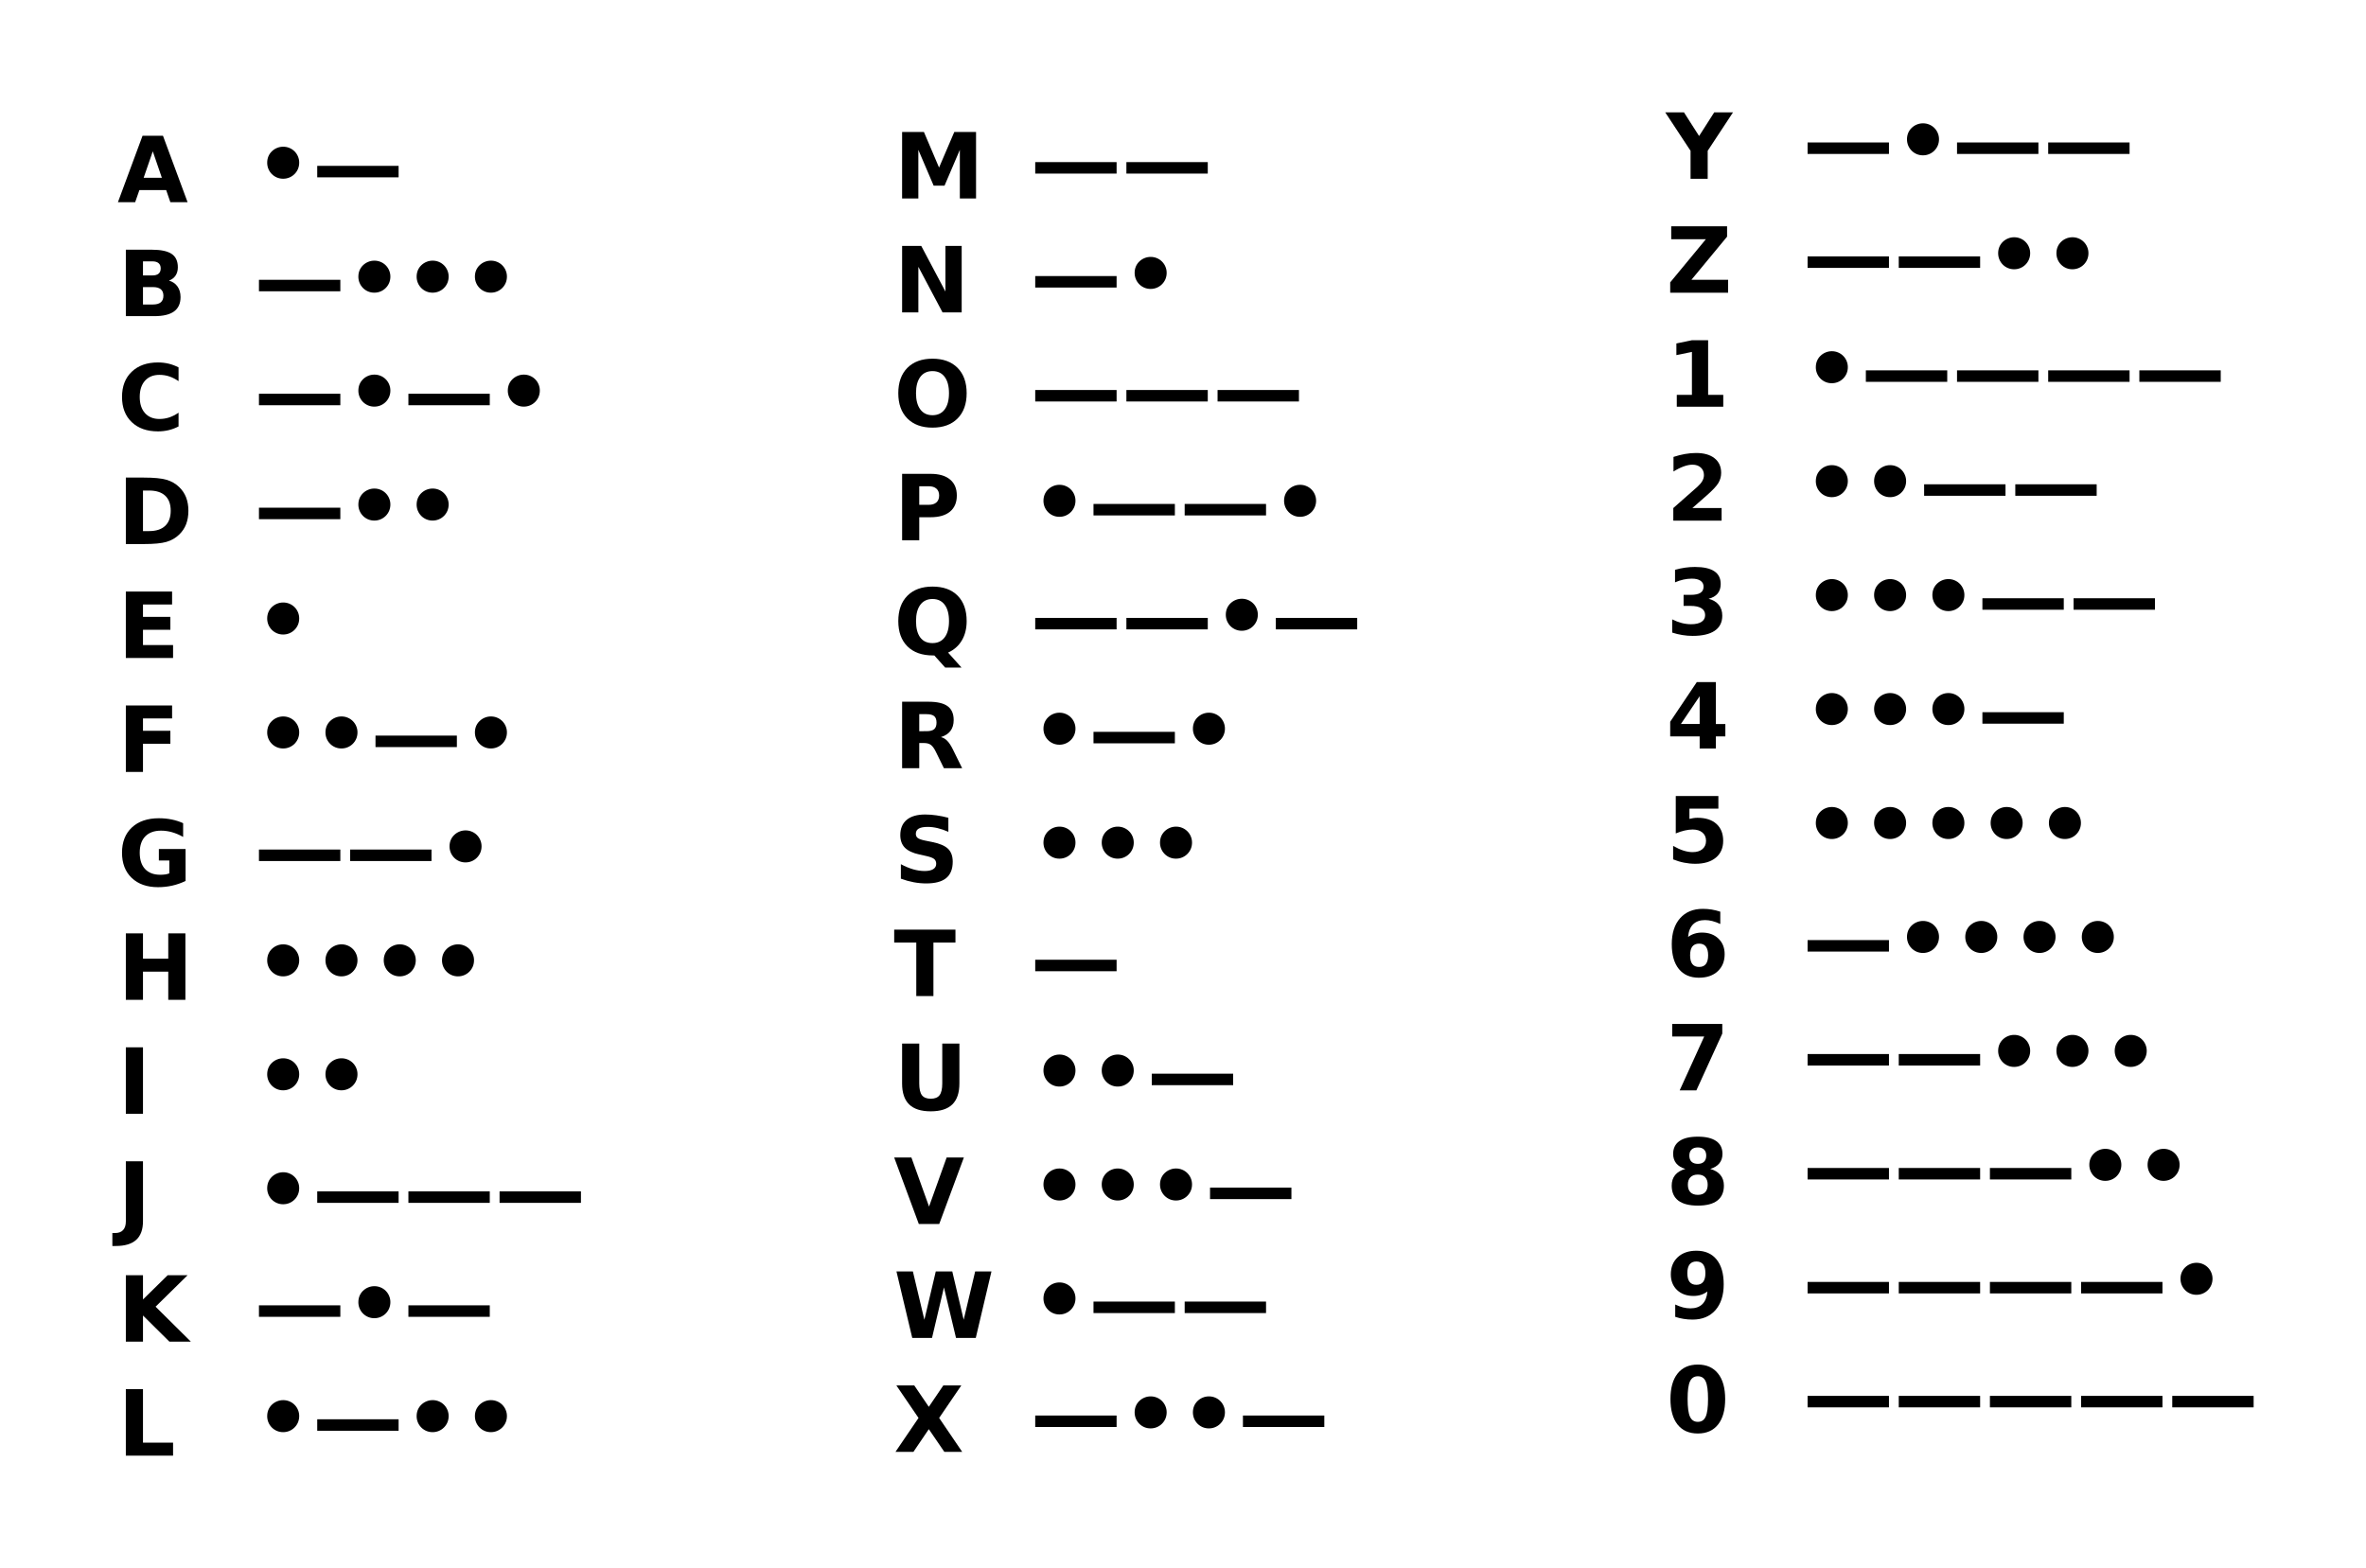 <?xml version="1.0" encoding="UTF-8" standalone="no"?>
<!-- Created with Inkscape (http://www.inkscape.org/) -->

<svg
   width="210.571mm"
   height="139.564mm"
   viewBox="0 0 210.571 139.564"
   version="1.1"
   id="svg1277"
   inkscape:version="1.1 (c68e22c387, 2021-05-23)"
   sodipodi:docname="morse.svg"
   xmlns:inkscape="http://www.inkscape.org/namespaces/inkscape"
   xmlns:sodipodi="http://sodipodi.sourceforge.net/DTD/sodipodi-0.dtd"
   xmlns="http://www.w3.org/2000/svg"
   xmlns:svg="http://www.w3.org/2000/svg">
  <sodipodi:namedview
     id="namedview1279"
     pagecolor="#505050"
     bordercolor="#eeeeee"
     borderopacity="1"
     inkscape:pageshadow="0"
     inkscape:pageopacity="0"
     inkscape:pagecheckerboard="0"
     inkscape:document-units="mm"
     showgrid="false"
     inkscape:zoom="2.2413861"
     inkscape:cx="164.4072"
     inkscape:cy="198.31479"
     inkscape:window-width="1600"
     inkscape:window-height="837"
     inkscape:window-x="-8"
     inkscape:window-y="-8"
     inkscape:window-maximized="1"
     inkscape:current-layer="layer2"
     fit-margin-top="10"
     fit-margin-left="10"
     fit-margin-right="10"
     fit-margin-bottom="10" />
  <defs
     id="defs1274">
    <pattern
       id="EMFhbasepattern"
       patternUnits="userSpaceOnUse"
       width="6"
       height="6"
       x="0"
       y="0" />
  </defs>
  <g
     inkscape:groupmode="layer"
     id="layer2"
     inkscape:label="Warstwa 2"
     transform="translate(0.776,-129.839)">
    <g
       aria-label="A
B
C
D
E
F
G
H
I
J
K
L"
       id="text2166"
       style="font-size:8.114px;line-height:1.25;stroke-width:0.265">
      <path
         d="m 14.014,146.759 h -2.385 l -0.376,1.078 H 9.719 l 2.191,-5.915 h 1.818 l 2.191,5.915 h -1.533 z m -2.005,-1.097 h 1.62 l -0.808,-2.353 z"
         style="font-weight:bold"
         id="path33759" />
      <path
         d="m 12.793,154.354 q 0.361,0 0.547,-0.158 0.186,-0.158 0.186,-0.468 0,-0.305 -0.186,-0.464 -0.186,-0.162 -0.547,-0.162 h -0.844 v 1.252 z m 0.051,2.587 q 0.46,0 0.689,-0.194 0.234,-0.194 0.234,-0.586 0,-0.384 -0.23,-0.574 -0.23,-0.194 -0.693,-0.194 h -0.895 v 1.549 z m 1.418,-2.128 q 0.491,0.143 0.761,0.527 0.269,0.384 0.269,0.943 0,0.856 -0.578,1.276 -0.578,0.42 -1.759,0.42 H 10.424 V 152.064 H 12.714 q 1.232,0 1.783,0.372 0.555,0.372 0.555,1.193 0,0.432 -0.202,0.737 -0.202,0.301 -0.586,0.448 z"
         style="font-weight:bold"
         id="path33761" />
      <path
         d="m 15.115,167.796 q -0.42,0.218 -0.876,0.329 -0.456,0.111 -0.951,0.111 -1.478,0 -2.341,-0.824 -0.864,-0.828 -0.864,-2.242 0,-1.418 0.864,-2.242 0.864,-0.828 2.341,-0.828 0.495,0 0.951,0.111 0.456,0.111 0.876,0.329 v 1.224 q -0.424,-0.289 -0.836,-0.424 -0.412,-0.135 -0.868,-0.135 -0.816,0 -1.284,0.523 -0.467,0.523 -0.467,1.442 0,0.915 0.467,1.438 0.468,0.523 1.284,0.523 0.456,0 0.868,-0.135 0.412,-0.135 0.836,-0.424 z"
         style="font-weight:bold"
         id="path33763" />
      <path
         d="m 11.949,173.502 v 3.609 h 0.547 q 0.935,0 1.426,-0.464 0.495,-0.464 0.495,-1.347 0,-0.88 -0.491,-1.339 -0.491,-0.46 -1.43,-0.46 z m -1.525,-1.153 h 1.609 q 1.347,0 2.005,0.194 0.662,0.19 1.133,0.65 0.416,0.4 0.618,0.923 0.202,0.523 0.202,1.185 0,0.67 -0.202,1.196 -0.202,0.523 -0.618,0.923 -0.475,0.46 -1.141,0.654 -0.666,0.19 -1.997,0.19 h -1.609 z"
         style="font-weight:bold"
         id="path33765" />
      <path
         d="m 10.424,182.491 h 4.116 v 1.153 h -2.591 v 1.101 h 2.437 v 1.153 h -2.437 v 1.355 h 2.678 v 1.153 h -4.204 z"
         style="font-weight:bold"
         id="path33767" />
      <path
         d="m 10.424,192.633 h 4.116 v 1.153 h -2.591 v 1.101 h 2.437 v 1.153 h -2.437 v 2.508 h -1.525 z"
         style="font-weight:bold"
         id="path33769" />
      <path
         d="m 15.741,208.251 q -0.571,0.277 -1.185,0.416 -0.614,0.139 -1.268,0.139 -1.478,0 -2.341,-0.824 -0.864,-0.828 -0.864,-2.242 0,-1.43 0.88,-2.25 0.88,-0.82 2.409,-0.82 0.59,0 1.129,0.111 0.543,0.111 1.022,0.329 v 1.224 q -0.495,-0.281 -0.987,-0.42 -0.487,-0.139 -0.979,-0.139 -0.911,0 -1.406,0.511 -0.491,0.507 -0.491,1.454 0,0.939 0.475,1.45 0.475,0.511 1.351,0.511 0.238,0 0.44,-0.028 0.206,-0.032 0.368,-0.095 v -1.149 h -0.931 v -1.022 h 2.377 z"
         style="font-weight:bold"
         id="path33771" />
      <path
         d="m 10.424,212.918 h 1.525 v 2.254 h 2.25 v -2.254 h 1.525 v 5.915 h -1.525 v -2.508 h -2.25 v 2.508 h -1.525 z"
         style="font-weight:bold"
         id="path33773" />
      <path
         d="m 10.424,223.06 h 1.525 v 5.915 h -1.525 z"
         style="font-weight:bold"
         id="path33775" />
      <path
         d="m 10.424,233.203 h 1.525 v 5.341 q 0,1.105 -0.602,1.652 -0.598,0.547 -1.815,0.547 H 9.224 v -1.153 h 0.238 q 0.475,0 0.717,-0.265 0.246,-0.265 0.246,-0.78 z"
         style="font-weight:bold"
         id="path33777" />
      <path
         d="m 10.424,243.345 h 1.525 v 2.159 l 2.199,-2.159 h 1.771 l -2.849,2.801 3.142,3.114 h -1.91 l -2.353,-2.33 v 2.33 h -1.525 z"
         style="font-weight:bold"
         id="path33779" />
      <path
         d="m 10.424,253.488 h 1.525 v 4.762 h 2.678 v 1.153 h -4.204 z"
         style="font-weight:bold"
         id="path33781" />
    </g>
    <g
       aria-label="•—
—•••
—•—•
—••
•
••—•
——•
••••
••
•———
—•—
•—••"
       id="text2166-3"
       style="font-size:8.114px;line-height:1.25;stroke-width:0.265">
      <path
         d="m 23.004,144.317 q 0,-0.293 0.103,-0.551 0.107,-0.258 0.309,-0.456 0.21,-0.202 0.467,-0.305 0.258,-0.107 0.547,-0.107 0.289,0 0.547,0.107 0.261,0.107 0.46,0.305 0.206,0.206 0.309,0.464 0.107,0.254 0.107,0.543 0,0.293 -0.107,0.555 -0.107,0.258 -0.309,0.46 -0.202,0.202 -0.464,0.309 -0.258,0.107 -0.551,0.107 -0.289,0 -0.547,-0.107 -0.258,-0.107 -0.46,-0.309 -0.198,-0.202 -0.305,-0.46 -0.107,-0.261 -0.107,-0.555 z"
         style="font-weight:bold"
         id="path33784" />
      <path
         d="m 27.457,144.602 h 7.242 v 1.022 h -7.242 z"
         style="font-weight:bold"
         id="path33786" />
      <path
         d="m 22.271,154.744 h 7.242 v 1.022 h -7.242 z"
         style="font-weight:bold"
         id="path33788" />
      <path
         d="m 31.118,154.459 q 0,-0.293 0.103,-0.551 0.107,-0.258 0.309,-0.456 0.21,-0.202 0.467,-0.305 0.258,-0.107 0.547,-0.107 0.289,0 0.547,0.107 0.261,0.107 0.46,0.305 0.206,0.206 0.309,0.464 0.107,0.254 0.107,0.543 0,0.293 -0.107,0.555 -0.107,0.258 -0.309,0.46 -0.202,0.202 -0.464,0.309 -0.258,0.107 -0.551,0.107 -0.289,0 -0.547,-0.107 -0.258,-0.107 -0.46,-0.309 -0.198,-0.202 -0.305,-0.46 -0.107,-0.261 -0.107,-0.555 z"
         style="font-weight:bold"
         id="path33790" />
      <path
         d="m 36.304,154.459 q 0,-0.293 0.103,-0.551 0.107,-0.258 0.309,-0.456 0.21,-0.202 0.467,-0.305 0.258,-0.107 0.547,-0.107 0.289,0 0.547,0.107 0.261,0.107 0.46,0.305 0.206,0.206 0.309,0.464 0.107,0.254 0.107,0.543 0,0.293 -0.107,0.555 -0.107,0.258 -0.309,0.46 -0.202,0.202 -0.464,0.309 -0.258,0.107 -0.551,0.107 -0.289,0 -0.547,-0.107 -0.258,-0.107 -0.46,-0.309 -0.198,-0.202 -0.305,-0.46 -0.107,-0.261 -0.107,-0.555 z"
         style="font-weight:bold"
         id="path33792" />
      <path
         d="m 41.49,154.459 q 0,-0.293 0.103,-0.551 0.107,-0.258 0.309,-0.456 0.21,-0.202 0.468,-0.305 0.258,-0.107 0.547,-0.107 0.289,0 0.547,0.107 0.261,0.107 0.46,0.305 0.206,0.206 0.309,0.464 0.107,0.254 0.107,0.543 0,0.293 -0.107,0.555 -0.107,0.258 -0.309,0.46 -0.202,0.202 -0.464,0.309 -0.258,0.107 -0.551,0.107 -0.289,0 -0.547,-0.107 -0.258,-0.107 -0.46,-0.309 -0.198,-0.202 -0.305,-0.46 -0.107,-0.261 -0.107,-0.555 z"
         style="font-weight:bold"
         id="path33794" />
      <path
         d="m 22.271,164.887 h 7.242 v 1.022 h -7.242 z"
         style="font-weight:bold"
         id="path33796" />
      <path
         d="m 31.118,164.602 q 0,-0.293 0.103,-0.551 0.107,-0.258 0.309,-0.456 0.21,-0.202 0.467,-0.305 0.258,-0.107 0.547,-0.107 0.289,0 0.547,0.107 0.261,0.107 0.46,0.305 0.206,0.206 0.309,0.464 0.107,0.254 0.107,0.543 0,0.293 -0.107,0.555 -0.107,0.258 -0.309,0.46 -0.202,0.202 -0.464,0.309 -0.258,0.107 -0.551,0.107 -0.289,0 -0.547,-0.107 -0.258,-0.107 -0.46,-0.309 -0.198,-0.202 -0.305,-0.46 -0.107,-0.261 -0.107,-0.555 z"
         style="font-weight:bold"
         id="path33798" />
      <path
         d="m 35.571,164.887 h 7.242 v 1.022 h -7.242 z"
         style="font-weight:bold"
         id="path33800" />
      <path
         d="m 44.418,164.602 q 0,-0.293 0.103,-0.551 0.107,-0.258 0.309,-0.456 0.21,-0.202 0.467,-0.305 0.258,-0.107 0.547,-0.107 0.289,0 0.547,0.107 0.261,0.107 0.46,0.305 0.206,0.206 0.309,0.464 0.107,0.254 0.107,0.543 0,0.293 -0.107,0.555 -0.107,0.258 -0.309,0.46 -0.202,0.202 -0.464,0.309 -0.258,0.107 -0.551,0.107 -0.289,0 -0.547,-0.107 -0.258,-0.107 -0.46,-0.309 -0.198,-0.202 -0.305,-0.46 -0.107,-0.261 -0.107,-0.555 z"
         style="font-weight:bold"
         id="path33802" />
      <path
         d="m 22.271,175.029 h 7.242 v 1.022 h -7.242 z"
         style="font-weight:bold"
         id="path33804" />
      <path
         d="m 31.118,174.744 q 0,-0.293 0.103,-0.551 0.107,-0.258 0.309,-0.456 0.21,-0.202 0.467,-0.305 0.258,-0.107 0.547,-0.107 0.289,0 0.547,0.107 0.261,0.107 0.46,0.305 0.206,0.206 0.309,0.464 0.107,0.254 0.107,0.543 0,0.293 -0.107,0.555 -0.107,0.258 -0.309,0.46 -0.202,0.202 -0.464,0.309 -0.258,0.107 -0.551,0.107 -0.289,0 -0.547,-0.107 -0.258,-0.107 -0.46,-0.309 -0.198,-0.202 -0.305,-0.46 -0.107,-0.261 -0.107,-0.555 z"
         style="font-weight:bold"
         id="path33806" />
      <path
         d="m 36.304,174.744 q 0,-0.293 0.103,-0.551 0.107,-0.258 0.309,-0.456 0.21,-0.202 0.467,-0.305 0.258,-0.107 0.547,-0.107 0.289,0 0.547,0.107 0.261,0.107 0.46,0.305 0.206,0.206 0.309,0.464 0.107,0.254 0.107,0.543 0,0.293 -0.107,0.555 -0.107,0.258 -0.309,0.46 -0.202,0.202 -0.464,0.309 -0.258,0.107 -0.551,0.107 -0.289,0 -0.547,-0.107 -0.258,-0.107 -0.46,-0.309 -0.198,-0.202 -0.305,-0.46 -0.107,-0.261 -0.107,-0.555 z"
         style="font-weight:bold"
         id="path33808" />
      <path
         d="m 23.004,184.886 q 0,-0.293 0.103,-0.551 0.107,-0.258 0.309,-0.456 0.21,-0.202 0.467,-0.305 0.258,-0.107 0.547,-0.107 0.289,0 0.547,0.107 0.261,0.107 0.46,0.305 0.206,0.206 0.309,0.464 0.107,0.254 0.107,0.543 0,0.293 -0.107,0.555 -0.107,0.258 -0.309,0.46 -0.202,0.202 -0.464,0.309 -0.258,0.107 -0.551,0.107 -0.289,0 -0.547,-0.107 -0.258,-0.107 -0.46,-0.309 -0.198,-0.202 -0.305,-0.46 -0.107,-0.261 -0.107,-0.555 z"
         style="font-weight:bold"
         id="path33810" />
      <path
         d="m 23.004,195.029 q 0,-0.293 0.103,-0.551 0.107,-0.258 0.309,-0.456 0.21,-0.202 0.467,-0.305 0.258,-0.107 0.547,-0.107 0.289,0 0.547,0.107 0.261,0.107 0.46,0.305 0.206,0.206 0.309,0.464 0.107,0.254 0.107,0.543 0,0.293 -0.107,0.555 -0.107,0.258 -0.309,0.46 -0.202,0.202 -0.464,0.309 -0.258,0.107 -0.551,0.107 -0.289,0 -0.547,-0.107 -0.258,-0.107 -0.46,-0.309 -0.198,-0.202 -0.305,-0.46 -0.107,-0.261 -0.107,-0.555 z"
         style="font-weight:bold"
         id="path33812" />
      <path
         d="m 28.19,195.029 q 0,-0.293 0.103,-0.551 0.107,-0.258 0.309,-0.456 0.21,-0.202 0.468,-0.305 0.258,-0.107 0.547,-0.107 0.289,0 0.547,0.107 0.261,0.107 0.46,0.305 0.206,0.206 0.309,0.464 0.107,0.254 0.107,0.543 0,0.293 -0.107,0.555 -0.107,0.258 -0.309,0.46 -0.202,0.202 -0.464,0.309 -0.258,0.107 -0.551,0.107 -0.289,0 -0.547,-0.107 -0.258,-0.107 -0.46,-0.309 -0.198,-0.202 -0.305,-0.46 -0.107,-0.261 -0.107,-0.555 z"
         style="font-weight:bold"
         id="path33814" />
      <path
         d="m 32.643,195.314 h 7.242 v 1.022 h -7.242 z"
         style="font-weight:bold"
         id="path33816" />
      <path
         d="m 41.49,195.029 q 0,-0.293 0.103,-0.551 0.107,-0.258 0.309,-0.456 0.21,-0.202 0.468,-0.305 0.258,-0.107 0.547,-0.107 0.289,0 0.547,0.107 0.261,0.107 0.46,0.305 0.206,0.206 0.309,0.464 0.107,0.254 0.107,0.543 0,0.293 -0.107,0.555 -0.107,0.258 -0.309,0.46 -0.202,0.202 -0.464,0.309 -0.258,0.107 -0.551,0.107 -0.289,0 -0.547,-0.107 -0.258,-0.107 -0.46,-0.309 -0.198,-0.202 -0.305,-0.46 -0.107,-0.261 -0.107,-0.555 z"
         style="font-weight:bold"
         id="path33818" />
      <path
         d="m 22.271,205.456 h 7.242 v 1.022 h -7.242 z"
         style="font-weight:bold"
         id="path33820" />
      <path
         d="m 30.385,205.456 h 7.242 v 1.022 h -7.242 z"
         style="font-weight:bold"
         id="path33822" />
      <path
         d="m 39.232,205.171 q 0,-0.293 0.103,-0.551 0.107,-0.258 0.309,-0.456 0.21,-0.202 0.468,-0.305 0.258,-0.107 0.547,-0.107 0.289,0 0.547,0.107 0.261,0.107 0.46,0.305 0.206,0.206 0.309,0.464 0.107,0.254 0.107,0.543 0,0.293 -0.107,0.555 -0.107,0.258 -0.309,0.46 -0.202,0.202 -0.464,0.309 -0.258,0.107 -0.551,0.107 -0.289,0 -0.547,-0.107 -0.258,-0.107 -0.46,-0.309 -0.198,-0.202 -0.305,-0.46 -0.107,-0.261 -0.107,-0.555 z"
         style="font-weight:bold"
         id="path33824" />
      <path
         d="m 23.004,215.313 q 0,-0.293 0.103,-0.551 0.107,-0.258 0.309,-0.456 0.21,-0.202 0.467,-0.305 0.258,-0.107 0.547,-0.107 0.289,0 0.547,0.107 0.261,0.107 0.46,0.305 0.206,0.206 0.309,0.464 0.107,0.254 0.107,0.543 0,0.293 -0.107,0.555 -0.107,0.258 -0.309,0.46 -0.202,0.202 -0.464,0.309 -0.258,0.107 -0.551,0.107 -0.289,0 -0.547,-0.107 -0.258,-0.107 -0.46,-0.309 -0.198,-0.202 -0.305,-0.46 -0.107,-0.261 -0.107,-0.555 z"
         style="font-weight:bold"
         id="path33826" />
      <path
         d="m 28.19,215.313 q 0,-0.293 0.103,-0.551 0.107,-0.258 0.309,-0.456 0.21,-0.202 0.468,-0.305 0.258,-0.107 0.547,-0.107 0.289,0 0.547,0.107 0.261,0.107 0.46,0.305 0.206,0.206 0.309,0.464 0.107,0.254 0.107,0.543 0,0.293 -0.107,0.555 -0.107,0.258 -0.309,0.46 -0.202,0.202 -0.464,0.309 -0.258,0.107 -0.551,0.107 -0.289,0 -0.547,-0.107 -0.258,-0.107 -0.46,-0.309 -0.198,-0.202 -0.305,-0.46 -0.107,-0.261 -0.107,-0.555 z"
         style="font-weight:bold"
         id="path33828" />
      <path
         d="m 33.376,215.313 q 0,-0.293 0.103,-0.551 0.107,-0.258 0.309,-0.456 0.21,-0.202 0.468,-0.305 0.258,-0.107 0.547,-0.107 0.289,0 0.547,0.107 0.261,0.107 0.46,0.305 0.206,0.206 0.309,0.464 0.107,0.254 0.107,0.543 0,0.293 -0.107,0.555 -0.107,0.258 -0.309,0.46 -0.202,0.202 -0.464,0.309 -0.258,0.107 -0.551,0.107 -0.289,0 -0.547,-0.107 -0.258,-0.107 -0.46,-0.309 -0.198,-0.202 -0.305,-0.46 -0.107,-0.261 -0.107,-0.555 z"
         style="font-weight:bold"
         id="path33830" />
      <path
         d="m 38.562,215.313 q 0,-0.293 0.103,-0.551 0.107,-0.258 0.309,-0.456 0.21,-0.202 0.467,-0.305 0.258,-0.107 0.547,-0.107 0.289,0 0.547,0.107 0.261,0.107 0.46,0.305 0.206,0.206 0.309,0.464 0.107,0.254 0.107,0.543 0,0.293 -0.107,0.555 -0.107,0.258 -0.309,0.46 -0.202,0.202 -0.464,0.309 -0.258,0.107 -0.551,0.107 -0.289,0 -0.547,-0.107 -0.258,-0.107 -0.46,-0.309 -0.198,-0.202 -0.305,-0.46 -0.107,-0.261 -0.107,-0.555 z"
         style="font-weight:bold"
         id="path33832" />
      <path
         d="m 23.004,225.456 q 0,-0.293 0.103,-0.551 0.107,-0.258 0.309,-0.456 0.21,-0.202 0.467,-0.305 0.258,-0.107 0.547,-0.107 0.289,0 0.547,0.107 0.261,0.107 0.46,0.305 0.206,0.206 0.309,0.464 0.107,0.254 0.107,0.543 0,0.293 -0.107,0.555 -0.107,0.258 -0.309,0.46 -0.202,0.202 -0.464,0.309 -0.258,0.107 -0.551,0.107 -0.289,0 -0.547,-0.107 -0.258,-0.107 -0.46,-0.309 -0.198,-0.202 -0.305,-0.46 -0.107,-0.261 -0.107,-0.555 z"
         style="font-weight:bold"
         id="path33834" />
      <path
         d="m 28.19,225.456 q 0,-0.293 0.103,-0.551 0.107,-0.258 0.309,-0.456 0.21,-0.202 0.468,-0.305 0.258,-0.107 0.547,-0.107 0.289,0 0.547,0.107 0.261,0.107 0.46,0.305 0.206,0.206 0.309,0.464 0.107,0.254 0.107,0.543 0,0.293 -0.107,0.555 -0.107,0.258 -0.309,0.46 -0.202,0.202 -0.464,0.309 -0.258,0.107 -0.551,0.107 -0.289,0 -0.547,-0.107 -0.258,-0.107 -0.46,-0.309 -0.198,-0.202 -0.305,-0.46 -0.107,-0.261 -0.107,-0.555 z"
         style="font-weight:bold"
         id="path33836" />
      <path
         d="m 23.004,235.598 q 0,-0.293 0.103,-0.551 0.107,-0.258 0.309,-0.456 0.21,-0.202 0.467,-0.305 0.258,-0.107 0.547,-0.107 0.289,0 0.547,0.107 0.261,0.107 0.46,0.305 0.206,0.206 0.309,0.464 0.107,0.254 0.107,0.543 0,0.293 -0.107,0.555 -0.107,0.258 -0.309,0.46 -0.202,0.202 -0.464,0.309 -0.258,0.107 -0.551,0.107 -0.289,0 -0.547,-0.107 -0.258,-0.107 -0.46,-0.309 -0.198,-0.202 -0.305,-0.46 -0.107,-0.261 -0.107,-0.555 z"
         style="font-weight:bold"
         id="path33838" />
      <path
         d="m 27.457,235.883 h 7.242 v 1.022 h -7.242 z"
         style="font-weight:bold"
         id="path33840" />
      <path
         d="m 35.571,235.883 h 7.242 v 1.022 h -7.242 z"
         style="font-weight:bold"
         id="path33842" />
      <path
         d="m 43.685,235.883 h 7.242 v 1.022 h -7.242 z"
         style="font-weight:bold"
         id="path33844" />
      <path
         d="m 22.271,246.026 h 7.242 v 1.022 h -7.242 z"
         style="font-weight:bold"
         id="path33846" />
      <path
         d="m 31.118,245.74 q 0,-0.293 0.103,-0.551 0.107,-0.258 0.309,-0.456 0.21,-0.202 0.467,-0.305 0.258,-0.107 0.547,-0.107 0.289,0 0.547,0.107 0.261,0.107 0.46,0.305 0.206,0.206 0.309,0.464 0.107,0.254 0.107,0.543 0,0.293 -0.107,0.555 -0.107,0.258 -0.309,0.46 -0.202,0.202 -0.464,0.309 -0.258,0.107 -0.551,0.107 -0.289,0 -0.547,-0.107 -0.258,-0.107 -0.46,-0.309 -0.198,-0.202 -0.305,-0.46 -0.107,-0.261 -0.107,-0.555 z"
         style="font-weight:bold"
         id="path33848" />
      <path
         d="m 35.571,246.026 h 7.242 v 1.022 h -7.242 z"
         style="font-weight:bold"
         id="path33850" />
      <path
         d="m 23.004,255.883 q 0,-0.293 0.103,-0.551 0.107,-0.258 0.309,-0.456 0.21,-0.202 0.467,-0.305 0.258,-0.107 0.547,-0.107 0.289,0 0.547,0.107 0.261,0.107 0.46,0.305 0.206,0.206 0.309,0.464 0.107,0.254 0.107,0.543 0,0.293 -0.107,0.555 -0.107,0.258 -0.309,0.46 -0.202,0.202 -0.464,0.309 -0.258,0.107 -0.551,0.107 -0.289,0 -0.547,-0.107 -0.258,-0.107 -0.46,-0.309 -0.198,-0.202 -0.305,-0.46 -0.107,-0.261 -0.107,-0.555 z"
         style="font-weight:bold"
         id="path33852" />
      <path
         d="m 27.457,256.168 h 7.242 v 1.022 h -7.242 z"
         style="font-weight:bold"
         id="path33854" />
      <path
         d="m 36.304,255.883 q 0,-0.293 0.103,-0.551 0.107,-0.258 0.309,-0.456 0.21,-0.202 0.467,-0.305 0.258,-0.107 0.547,-0.107 0.289,0 0.547,0.107 0.261,0.107 0.46,0.305 0.206,0.206 0.309,0.464 0.107,0.254 0.107,0.543 0,0.293 -0.107,0.555 -0.107,0.258 -0.309,0.46 -0.202,0.202 -0.464,0.309 -0.258,0.107 -0.551,0.107 -0.289,0 -0.547,-0.107 -0.258,-0.107 -0.46,-0.309 -0.198,-0.202 -0.305,-0.46 -0.107,-0.261 -0.107,-0.555 z"
         style="font-weight:bold"
         id="path33856" />
      <path
         d="m 41.49,255.883 q 0,-0.293 0.103,-0.551 0.107,-0.258 0.309,-0.456 0.21,-0.202 0.468,-0.305 0.258,-0.107 0.547,-0.107 0.289,0 0.547,0.107 0.261,0.107 0.46,0.305 0.206,0.206 0.309,0.464 0.107,0.254 0.107,0.543 0,0.293 -0.107,0.555 -0.107,0.258 -0.309,0.46 -0.202,0.202 -0.464,0.309 -0.258,0.107 -0.551,0.107 -0.289,0 -0.547,-0.107 -0.258,-0.107 -0.46,-0.309 -0.198,-0.202 -0.305,-0.46 -0.107,-0.261 -0.107,-0.555 z"
         style="font-weight:bold"
         id="path33858" />
    </g>
    <g
       aria-label="M
N
O
P
Q
R
S
T
U
V
W
X"
       id="text2166-4"
       style="font-size:8.114px;line-height:1.25;stroke-width:0.265">
      <path
         d="m 79.511,141.588 h 1.941 l 1.347,3.166 1.355,-3.166 h 1.937 v 5.915 h -1.442 v -4.326 l -1.363,3.189 h -0.967 l -1.363,-3.189 v 4.326 h -1.446 z"
         style="font-weight:bold"
         id="path33861" />
      <path
         d="m 79.511,151.73 h 1.704 l 2.151,4.057 v -4.057 h 1.446 v 5.915 h -1.704 l -2.151,-4.057 v 4.057 h -1.446 z"
         style="font-weight:bold"
         id="path33863" />
      <path
         d="m 82.213,162.871 q -0.697,0 -1.082,0.515 -0.384,0.515 -0.384,1.45 0,0.931 0.384,1.446 0.384,0.515 1.082,0.515 0.701,0 1.086,-0.515 0.384,-0.515 0.384,-1.446 0,-0.935 -0.384,-1.45 -0.384,-0.515 -1.086,-0.515 z m 0,-1.105 q 1.426,0 2.234,0.816 0.808,0.816 0.808,2.254 0,1.434 -0.808,2.25 -0.808,0.816 -2.234,0.816 -1.422,0 -2.234,-0.816 -0.808,-0.816 -0.808,-2.25 0,-1.438 0.808,-2.254 0.812,-0.816 2.234,-0.816 z"
         style="font-weight:bold"
         id="path33865" />
      <path
         d="m 79.511,172.015 h 2.532 q 1.129,0 1.731,0.503 0.606,0.499 0.606,1.426 0,0.931 -0.606,1.434 -0.602,0.499 -1.731,0.499 h -1.006 v 2.052 h -1.525 z m 1.525,1.105 v 1.652 h 0.844 q 0.444,0 0.685,-0.214 0.242,-0.218 0.242,-0.614 0,-0.396 -0.242,-0.61 -0.242,-0.214 -0.685,-0.214 z"
         style="font-weight:bold"
         id="path33867" />
      <path
         d="m 82.376,188.179 h -0.119 q -1.462,0 -2.274,-0.808 -0.812,-0.808 -0.812,-2.25 0,-1.438 0.808,-2.254 0.812,-0.816 2.234,-0.816 1.438,0 2.238,0.808 0.804,0.808 0.804,2.262 0,0.998 -0.428,1.719 -0.424,0.721 -1.224,1.086 l 1.193,1.331 h -1.454 z m -0.162,-5.024 q -0.697,0 -1.082,0.515 -0.384,0.515 -0.384,1.45 0,0.951 0.376,1.458 0.376,0.503 1.09,0.503 0.701,0 1.086,-0.515 0.384,-0.515 0.384,-1.446 0,-0.935 -0.384,-1.45 -0.384,-0.515 -1.086,-0.515 z"
         style="font-weight:bold"
         id="path33869" />
      <path
         d="m 81.678,194.922 q 0.479,0 0.685,-0.178 0.21,-0.178 0.21,-0.586 0,-0.404 -0.21,-0.578 -0.206,-0.174 -0.685,-0.174 h -0.642 v 1.517 z m -0.642,1.054 v 2.238 h -1.525 v -5.915 h 2.33 q 1.169,0 1.712,0.392 0.547,0.392 0.547,1.24 0,0.586 -0.285,0.963 -0.281,0.376 -0.852,0.555 0.313,0.071 0.559,0.325 0.25,0.25 0.503,0.761 l 0.828,1.68 h -1.624 l -0.721,-1.47 q -0.218,-0.444 -0.444,-0.606 -0.222,-0.162 -0.594,-0.162 z"
         style="font-weight:bold"
         id="path33871" />
      <path
         d="M 83.627,202.628 V 203.88 q -0.487,-0.218 -0.951,-0.329 -0.464,-0.111 -0.876,-0.111 -0.547,0 -0.808,0.151 -0.261,0.151 -0.261,0.468 0,0.238 0.174,0.372 0.178,0.131 0.642,0.226 l 0.65,0.131 q 0.987,0.198 1.402,0.602 0.416,0.404 0.416,1.149 0,0.979 -0.582,1.458 -0.578,0.475 -1.771,0.475 -0.563,0 -1.129,-0.107 -0.567,-0.107 -1.133,-0.317 v -1.288 q 0.567,0.301 1.093,0.456 0.531,0.151 1.022,0.151 0.499,0 0.765,-0.166 0.265,-0.166 0.265,-0.475 0,-0.277 -0.182,-0.428 -0.178,-0.151 -0.717,-0.269 l -0.59,-0.131 q -0.887,-0.19 -1.299,-0.606 -0.408,-0.416 -0.408,-1.121 0,-0.883 0.571,-1.359 0.571,-0.475 1.64,-0.475 0.487,0 1.002,0.075 0.515,0.071 1.066,0.218 z"
         style="font-weight:bold"
         id="path33873" />
      <path
         d="m 78.806,212.584 h 5.452 v 1.153 h -1.961 v 4.762 h -1.525 v -4.762 h -1.965 z"
         style="font-weight:bold"
         id="path33875" />
      <path
         d="m 79.511,222.727 h 1.525 v 3.546 q 0,0.733 0.238,1.05 0.242,0.313 0.784,0.313 0.547,0 0.784,-0.313 0.242,-0.317 0.242,-1.05 v -3.546 h 1.525 v 3.546 q 0,1.256 -0.63,1.87 -0.63,0.614 -1.922,0.614 -1.288,0 -1.918,-0.614 -0.63,-0.614 -0.63,-1.87 z"
         style="font-weight:bold"
         id="path33877" />
      <path
         d="m 78.806,232.869 h 1.533 l 1.569,4.366 1.565,-4.366 h 1.533 l -2.191,5.915 h -1.818 z"
         style="font-weight:bold"
         id="path33879" />
      <path
         d="m 79.008,243.011 h 1.462 l 1.022,4.299 1.014,-4.299 h 1.47 l 1.014,4.299 1.022,-4.299 h 1.45 l -1.395,5.915 h -1.759 l -1.074,-4.497 -1.062,4.497 h -1.759 z"
         style="font-weight:bold"
         id="path33881" />
      <path
         d="m 82.807,256.05 2.052,3.019 h -1.589 l -1.383,-2.021 -1.371,2.021 h -1.597 l 2.052,-3.019 -1.973,-2.896 h 1.593 l 1.296,1.906 1.292,-1.906 h 1.601 z"
         style="font-weight:bold"
         id="path33883" />
    </g>
    <g
       aria-label="——
—•
———
•——•
——•—
•—•
•••
—
••—
•••—
•——
—••—"
       id="text2166-3-0"
       style="font-size:8.114px;line-height:1.25;stroke-width:0.265">
      <path
         d="m 91.358,144.268 h 7.242 v 1.022 h -7.242 z"
         style="font-weight:bold"
         id="path33886" />
      <path
         d="m 99.472,144.268 h 7.242 v 1.022 h -7.242 z"
         style="font-weight:bold"
         id="path33888" />
      <path
         d="m 91.358,154.411 h 7.242 v 1.022 h -7.242 z"
         style="font-weight:bold"
         id="path33890" />
      <path
         d="m 100.205,154.125 q 0,-0.293 0.103,-0.551 0.107,-0.258 0.309,-0.456 0.21,-0.202 0.468,-0.305 0.258,-0.107 0.547,-0.107 0.289,0 0.547,0.107 0.261,0.107 0.46,0.305 0.206,0.206 0.309,0.464 0.107,0.254 0.107,0.543 0,0.293 -0.107,0.555 -0.107,0.258 -0.309,0.46 -0.202,0.202 -0.464,0.309 -0.258,0.107 -0.551,0.107 -0.289,0 -0.547,-0.107 -0.258,-0.107 -0.46,-0.309 -0.198,-0.202 -0.305,-0.46 -0.107,-0.261 -0.107,-0.555 z"
         style="font-weight:bold"
         id="path33892" />
      <path
         d="m 91.358,164.553 h 7.242 v 1.022 h -7.242 z"
         style="font-weight:bold"
         id="path33894" />
      <path
         d="m 99.472,164.553 h 7.242 v 1.022 h -7.242 z"
         style="font-weight:bold"
         id="path33896" />
      <path
         d="m 107.586,164.553 h 7.242 v 1.022 h -7.242 z"
         style="font-weight:bold"
         id="path33898" />
      <path
         d="m 92.091,174.41 q 0,-0.293 0.103,-0.551 0.107,-0.258 0.309,-0.456 0.21,-0.202 0.467,-0.305 0.258,-0.107 0.547,-0.107 0.289,0 0.547,0.107 0.261,0.107 0.46,0.305 0.206,0.206 0.309,0.464 0.107,0.254 0.107,0.543 0,0.293 -0.107,0.555 -0.107,0.258 -0.309,0.46 -0.202,0.202 -0.464,0.309 -0.258,0.107 -0.551,0.107 -0.289,0 -0.547,-0.107 -0.258,-0.107 -0.46,-0.309 -0.198,-0.202 -0.305,-0.46 -0.107,-0.261 -0.107,-0.555 z"
         style="font-weight:bold"
         id="path33900" />
      <path
         d="m 96.544,174.695 h 7.242 v 1.022 h -7.242 z"
         style="font-weight:bold"
         id="path33902" />
      <path
         d="m 104.658,174.695 h 7.242 v 1.022 h -7.242 z"
         style="font-weight:bold"
         id="path33904" />
      <path
         d="m 113.505,174.41 q 0,-0.293 0.103,-0.551 0.107,-0.258 0.309,-0.456 0.21,-0.202 0.468,-0.305 0.258,-0.107 0.547,-0.107 0.289,0 0.547,0.107 0.261,0.107 0.46,0.305 0.206,0.206 0.309,0.464 0.107,0.254 0.107,0.543 0,0.293 -0.107,0.555 -0.107,0.258 -0.309,0.46 -0.202,0.202 -0.464,0.309 -0.258,0.107 -0.551,0.107 -0.289,0 -0.547,-0.107 -0.258,-0.107 -0.46,-0.309 -0.198,-0.202 -0.305,-0.46 -0.107,-0.261 -0.107,-0.555 z"
         style="font-weight:bold"
         id="path33906" />
      <path
         d="m 91.358,184.838 h 7.242 v 1.022 h -7.242 z"
         style="font-weight:bold"
         id="path33908" />
      <path
         d="m 99.472,184.838 h 7.242 v 1.022 h -7.242 z"
         style="font-weight:bold"
         id="path33910" />
      <path
         d="m 108.319,184.552 q 0,-0.293 0.103,-0.551 0.107,-0.258 0.309,-0.456 0.21,-0.202 0.468,-0.305 0.258,-0.107 0.547,-0.107 0.289,0 0.547,0.107 0.261,0.107 0.46,0.305 0.206,0.206 0.309,0.464 0.107,0.254 0.107,0.543 0,0.293 -0.107,0.555 -0.107,0.258 -0.309,0.46 -0.202,0.202 -0.464,0.309 -0.258,0.107 -0.551,0.107 -0.289,0 -0.547,-0.107 -0.258,-0.107 -0.46,-0.309 -0.198,-0.202 -0.305,-0.46 -0.107,-0.261 -0.107,-0.555 z"
         style="font-weight:bold"
         id="path33912" />
      <path
         d="m 112.772,184.838 h 7.242 v 1.022 h -7.242 z"
         style="font-weight:bold"
         id="path33914" />
      <path
         d="m 92.091,194.695 q 0,-0.293 0.103,-0.551 0.107,-0.258 0.309,-0.456 0.21,-0.202 0.467,-0.305 0.258,-0.107 0.547,-0.107 0.289,0 0.547,0.107 0.261,0.107 0.46,0.305 0.206,0.206 0.309,0.464 0.107,0.254 0.107,0.543 0,0.293 -0.107,0.555 -0.107,0.258 -0.309,0.46 -0.202,0.202 -0.464,0.309 -0.258,0.107 -0.551,0.107 -0.289,0 -0.547,-0.107 -0.258,-0.107 -0.46,-0.309 -0.198,-0.202 -0.305,-0.46 -0.107,-0.261 -0.107,-0.555 z"
         style="font-weight:bold"
         id="path33916" />
      <path
         d="m 96.544,194.98 h 7.242 v 1.022 h -7.242 z"
         style="font-weight:bold"
         id="path33918" />
      <path
         d="m 105.391,194.695 q 0,-0.293 0.103,-0.551 0.107,-0.258 0.309,-0.456 0.21,-0.202 0.468,-0.305 0.258,-0.107 0.547,-0.107 0.289,0 0.547,0.107 0.261,0.107 0.46,0.305 0.206,0.206 0.309,0.464 0.107,0.254 0.107,0.543 0,0.293 -0.107,0.555 -0.107,0.258 -0.309,0.46 -0.202,0.202 -0.464,0.309 -0.258,0.107 -0.551,0.107 -0.289,0 -0.547,-0.107 -0.258,-0.107 -0.46,-0.309 -0.198,-0.202 -0.305,-0.46 -0.107,-0.261 -0.107,-0.555 z"
         style="font-weight:bold"
         id="path33920" />
      <path
         d="m 92.091,204.837 q 0,-0.293 0.103,-0.551 0.107,-0.258 0.309,-0.456 0.21,-0.202 0.467,-0.305 0.258,-0.107 0.547,-0.107 0.289,0 0.547,0.107 0.261,0.107 0.46,0.305 0.206,0.206 0.309,0.464 0.107,0.254 0.107,0.543 0,0.293 -0.107,0.555 -0.107,0.258 -0.309,0.46 -0.202,0.202 -0.464,0.309 -0.258,0.107 -0.551,0.107 -0.289,0 -0.547,-0.107 -0.258,-0.107 -0.46,-0.309 -0.198,-0.202 -0.305,-0.46 -0.107,-0.261 -0.107,-0.555 z"
         style="font-weight:bold"
         id="path33922" />
      <path
         d="m 97.277,204.837 q 0,-0.293 0.103,-0.551 0.107,-0.258 0.309,-0.456 0.21,-0.202 0.468,-0.305 0.258,-0.107 0.547,-0.107 0.289,0 0.547,0.107 0.261,0.107 0.46,0.305 0.206,0.206 0.309,0.464 0.107,0.254 0.107,0.543 0,0.293 -0.107,0.555 -0.107,0.258 -0.309,0.46 -0.202,0.202 -0.464,0.309 -0.258,0.107 -0.551,0.107 -0.289,0 -0.547,-0.107 -0.258,-0.107 -0.46,-0.309 -0.198,-0.202 -0.305,-0.46 -0.107,-0.261 -0.107,-0.555 z"
         style="font-weight:bold"
         id="path33924" />
      <path
         d="m 102.463,204.837 q 0,-0.293 0.103,-0.551 0.107,-0.258 0.309,-0.456 0.21,-0.202 0.468,-0.305 0.258,-0.107 0.547,-0.107 0.289,0 0.547,0.107 0.261,0.107 0.46,0.305 0.206,0.206 0.309,0.464 0.107,0.254 0.107,0.543 0,0.293 -0.107,0.555 -0.107,0.258 -0.309,0.46 -0.202,0.202 -0.464,0.309 -0.258,0.107 -0.551,0.107 -0.289,0 -0.547,-0.107 -0.258,-0.107 -0.46,-0.309 -0.198,-0.202 -0.305,-0.46 -0.107,-0.261 -0.107,-0.555 z"
         style="font-weight:bold"
         id="path33926" />
      <path
         d="m 91.358,215.265 h 7.242 v 1.022 h -7.242 z"
         style="font-weight:bold"
         id="path33928" />
      <path
         d="m 92.091,225.122 q 0,-0.293 0.103,-0.551 0.107,-0.258 0.309,-0.456 0.21,-0.202 0.467,-0.305 0.258,-0.107 0.547,-0.107 0.289,0 0.547,0.107 0.261,0.107 0.46,0.305 0.206,0.206 0.309,0.464 0.107,0.254 0.107,0.543 0,0.293 -0.107,0.555 -0.107,0.258 -0.309,0.46 -0.202,0.202 -0.464,0.309 -0.258,0.107 -0.551,0.107 -0.289,0 -0.547,-0.107 -0.258,-0.107 -0.46,-0.309 -0.198,-0.202 -0.305,-0.46 -0.107,-0.261 -0.107,-0.555 z"
         style="font-weight:bold"
         id="path33930" />
      <path
         d="m 97.277,225.122 q 0,-0.293 0.103,-0.551 0.107,-0.258 0.309,-0.456 0.21,-0.202 0.468,-0.305 0.258,-0.107 0.547,-0.107 0.289,0 0.547,0.107 0.261,0.107 0.46,0.305 0.206,0.206 0.309,0.464 0.107,0.254 0.107,0.543 0,0.293 -0.107,0.555 -0.107,0.258 -0.309,0.46 -0.202,0.202 -0.464,0.309 -0.258,0.107 -0.551,0.107 -0.289,0 -0.547,-0.107 -0.258,-0.107 -0.46,-0.309 -0.198,-0.202 -0.305,-0.46 -0.107,-0.261 -0.107,-0.555 z"
         style="font-weight:bold"
         id="path33932" />
      <path
         d="m 101.73,225.407 h 7.242 v 1.022 h -7.242 z"
         style="font-weight:bold"
         id="path33934" />
      <path
         d="m 92.091,235.264 q 0,-0.293 0.103,-0.551 0.107,-0.258 0.309,-0.456 0.21,-0.202 0.467,-0.305 0.258,-0.107 0.547,-0.107 0.289,0 0.547,0.107 0.261,0.107 0.46,0.305 0.206,0.206 0.309,0.464 0.107,0.254 0.107,0.543 0,0.293 -0.107,0.555 -0.107,0.258 -0.309,0.46 -0.202,0.202 -0.464,0.309 -0.258,0.107 -0.551,0.107 -0.289,0 -0.547,-0.107 -0.258,-0.107 -0.46,-0.309 -0.198,-0.202 -0.305,-0.46 -0.107,-0.261 -0.107,-0.555 z"
         style="font-weight:bold"
         id="path33936" />
      <path
         d="m 97.277,235.264 q 0,-0.293 0.103,-0.551 0.107,-0.258 0.309,-0.456 0.21,-0.202 0.468,-0.305 0.258,-0.107 0.547,-0.107 0.289,0 0.547,0.107 0.261,0.107 0.46,0.305 0.206,0.206 0.309,0.464 0.107,0.254 0.107,0.543 0,0.293 -0.107,0.555 -0.107,0.258 -0.309,0.46 -0.202,0.202 -0.464,0.309 -0.258,0.107 -0.551,0.107 -0.289,0 -0.547,-0.107 -0.258,-0.107 -0.46,-0.309 -0.198,-0.202 -0.305,-0.46 -0.107,-0.261 -0.107,-0.555 z"
         style="font-weight:bold"
         id="path33938" />
      <path
         d="m 102.463,235.264 q 0,-0.293 0.103,-0.551 0.107,-0.258 0.309,-0.456 0.21,-0.202 0.468,-0.305 0.258,-0.107 0.547,-0.107 0.289,0 0.547,0.107 0.261,0.107 0.46,0.305 0.206,0.206 0.309,0.464 0.107,0.254 0.107,0.543 0,0.293 -0.107,0.555 -0.107,0.258 -0.309,0.46 -0.202,0.202 -0.464,0.309 -0.258,0.107 -0.551,0.107 -0.289,0 -0.547,-0.107 -0.258,-0.107 -0.46,-0.309 -0.198,-0.202 -0.305,-0.46 -0.107,-0.261 -0.107,-0.555 z"
         style="font-weight:bold"
         id="path33940" />
      <path
         d="m 106.916,235.549 h 7.242 v 1.022 h -7.242 z"
         style="font-weight:bold"
         id="path33942" />
      <path
         d="m 92.091,245.407 q 0,-0.293 0.103,-0.551 0.107,-0.258 0.309,-0.456 0.21,-0.202 0.467,-0.305 0.258,-0.107 0.547,-0.107 0.289,0 0.547,0.107 0.261,0.107 0.46,0.305 0.206,0.206 0.309,0.464 0.107,0.254 0.107,0.543 0,0.293 -0.107,0.555 -0.107,0.258 -0.309,0.46 -0.202,0.202 -0.464,0.309 -0.258,0.107 -0.551,0.107 -0.289,0 -0.547,-0.107 -0.258,-0.107 -0.46,-0.309 -0.198,-0.202 -0.305,-0.46 -0.107,-0.261 -0.107,-0.555 z"
         style="font-weight:bold"
         id="path33944" />
      <path
         d="m 96.544,245.692 h 7.242 v 1.022 h -7.242 z"
         style="font-weight:bold"
         id="path33946" />
      <path
         d="m 104.658,245.692 h 7.242 v 1.022 h -7.242 z"
         style="font-weight:bold"
         id="path33948" />
      <path
         d="m 91.358,255.834 h 7.242 v 1.022 h -7.242 z"
         style="font-weight:bold"
         id="path33950" />
      <path
         d="m 100.205,255.549 q 0,-0.293 0.103,-0.551 0.107,-0.258 0.309,-0.456 0.21,-0.202 0.468,-0.305 0.258,-0.107 0.547,-0.107 0.289,0 0.547,0.107 0.261,0.107 0.46,0.305 0.206,0.206 0.309,0.464 0.107,0.254 0.107,0.543 0,0.293 -0.107,0.555 -0.107,0.258 -0.309,0.46 -0.202,0.202 -0.464,0.309 -0.258,0.107 -0.551,0.107 -0.289,0 -0.547,-0.107 -0.258,-0.107 -0.46,-0.309 -0.198,-0.202 -0.305,-0.46 -0.107,-0.261 -0.107,-0.555 z"
         style="font-weight:bold"
         id="path33952" />
      <path
         d="m 105.391,255.549 q 0,-0.293 0.103,-0.551 0.107,-0.258 0.309,-0.456 0.21,-0.202 0.468,-0.305 0.258,-0.107 0.547,-0.107 0.289,0 0.547,0.107 0.261,0.107 0.46,0.305 0.206,0.206 0.309,0.464 0.107,0.254 0.107,0.543 0,0.293 -0.107,0.555 -0.107,0.258 -0.309,0.46 -0.202,0.202 -0.464,0.309 -0.258,0.107 -0.551,0.107 -0.289,0 -0.547,-0.107 -0.258,-0.107 -0.46,-0.309 -0.198,-0.202 -0.305,-0.46 -0.107,-0.261 -0.107,-0.555 z"
         style="font-weight:bold"
         id="path33954" />
      <path
         d="m 109.844,255.834 h 7.242 v 1.022 h -7.242 z"
         style="font-weight:bold"
         id="path33956" />
    </g>
    <g
       aria-label="Y
Z
1
2
3
4
5
6
7
8
9
0"
       id="text2166-4-0"
       style="font-size:8.114px;line-height:1.25;stroke-width:0.265">
      <path
         d="m 147.426,139.839 h 1.668 l 1.347,2.108 1.347,-2.108 h 1.672 l -2.254,3.423 v 2.492 h -1.525 v -2.492 z"
         style="font-weight:bold"
         id="path33959" />
      <path
         d="m 147.96,149.981 h 4.972 v 0.923 l -3.173,3.839 h 3.265 v 1.153 h -5.154 v -0.923 l 3.173,-3.839 h -3.082 z"
         style="font-weight:bold"
         id="path33961" />
      <path
         d="m 148.456,164.985 h 1.347 v -3.823 l -1.383,0.285 v -1.038 l 1.375,-0.285 h 1.45 v 4.861 h 1.347 v 1.054 h -4.136 z"
         style="font-weight:bold"
         id="path33963" />
      <path
         d="m 149.842,175.06 h 2.603 v 1.121 h -4.299 v -1.121 l 2.159,-1.906 q 0.289,-0.261 0.428,-0.511 0.139,-0.25 0.139,-0.519 0,-0.416 -0.281,-0.67 -0.277,-0.254 -0.741,-0.254 -0.357,0 -0.78,0.155 -0.424,0.151 -0.907,0.452 v -1.299 q 0.515,-0.17 1.018,-0.258 0.503,-0.091 0.987,-0.091 1.062,0 1.648,0.468 0.59,0.468 0.59,1.303 0,0.483 -0.25,0.903 -0.25,0.416 -1.05,1.117 z"
         style="font-weight:bold"
         id="path33965" />
      <path
         d="m 151.284,183.134 q 0.598,0.155 0.907,0.539 0.313,0.38 0.313,0.971 0,0.88 -0.674,1.339 -0.674,0.456 -1.965,0.456 -0.456,0 -0.915,-0.075 -0.456,-0.071 -0.903,-0.218 v -1.177 q 0.428,0.214 0.848,0.325 0.424,0.107 0.832,0.107 0.606,0 0.927,-0.21 0.325,-0.21 0.325,-0.602 0,-0.404 -0.333,-0.61 -0.329,-0.21 -0.975,-0.21 h -0.61 v -0.983 h 0.642 q 0.574,0 0.856,-0.178 0.281,-0.182 0.281,-0.551 0,-0.341 -0.273,-0.527 -0.273,-0.186 -0.773,-0.186 -0.368,0 -0.745,0.083 -0.376,0.083 -0.749,0.246 v -1.117 q 0.452,-0.127 0.895,-0.19 0.444,-0.063 0.872,-0.063 1.153,0 1.723,0.38 0.574,0.376 0.574,1.137 0,0.519 -0.273,0.852 -0.273,0.329 -0.808,0.464 z"
         style="font-weight:bold"
         id="path33967" />
      <path
         d="m 150.492,191.806 -1.672,2.476 h 1.672 z m -0.254,-1.256 h 1.696 v 3.732 h 0.844 v 1.105 h -0.844 v 1.078 h -1.442 v -1.078 h -2.623 v -1.307 z"
         style="font-weight:bold"
         id="path33969" />
      <path
         d="m 148.365,200.693 h 3.792 v 1.121 h -2.575 v 0.915 q 0.174,-0.048 0.349,-0.071 0.178,-0.028 0.368,-0.028 1.082,0 1.684,0.543 0.602,0.539 0.602,1.506 0,0.959 -0.658,1.502 -0.654,0.543 -1.819,0.543 -0.503,0 -0.998,-0.099 -0.491,-0.095 -0.979,-0.293 v -1.2 q 0.483,0.277 0.915,0.416 0.436,0.139 0.82,0.139 0.555,0 0.872,-0.269 0.321,-0.273 0.321,-0.737 0,-0.467 -0.321,-0.737 -0.317,-0.269 -0.872,-0.269 -0.329,0 -0.701,0.087 -0.372,0.083 -0.8,0.261 z"
         style="font-weight:bold"
         id="path33971" />
      <path
         d="m 150.441,213.83 q -0.4,0 -0.602,0.261 -0.198,0.258 -0.198,0.777 0,0.519 0.198,0.78 0.202,0.258 0.602,0.258 0.404,0 0.602,-0.258 0.202,-0.261 0.202,-0.78 0,-0.519 -0.202,-0.777 -0.198,-0.261 -0.602,-0.261 z m 1.886,-2.841 v 1.093 q -0.376,-0.178 -0.709,-0.261 -0.333,-0.087 -0.65,-0.087 -0.681,0 -1.062,0.38 -0.38,0.376 -0.444,1.121 0.261,-0.194 0.567,-0.289 0.305,-0.099 0.666,-0.099 0.907,0 1.462,0.531 0.559,0.531 0.559,1.391 0,0.951 -0.622,1.525 -0.622,0.571 -1.668,0.571 -1.153,0 -1.787,-0.777 -0.63,-0.78 -0.63,-2.211 0,-1.466 0.737,-2.302 0.741,-0.84 2.028,-0.84 0.408,0 0.792,0.063 0.384,0.063 0.761,0.19 z"
         style="font-weight:bold"
         id="path33973" />
      <path
         d="m 148.048,220.978 h 4.457 v 0.86 l -2.306,5.055 h -1.486 l 2.183,-4.794 h -2.849 z"
         style="font-weight:bold"
         id="path33975" />
      <path
         d="m 150.33,234.388 q -0.428,0 -0.658,0.234 -0.23,0.234 -0.23,0.67 0,0.436 0.23,0.67 0.23,0.23 0.658,0.23 0.424,0 0.65,-0.23 0.226,-0.234 0.226,-0.67 0,-0.44 -0.226,-0.67 -0.226,-0.234 -0.65,-0.234 z m -1.113,-0.503 q -0.539,-0.162 -0.812,-0.499 -0.273,-0.337 -0.273,-0.84 0,-0.749 0.559,-1.141 0.559,-0.392 1.64,-0.392 1.074,0 1.632,0.392 0.559,0.388 0.559,1.141 0,0.503 -0.277,0.84 -0.273,0.337 -0.812,0.499 0.602,0.166 0.907,0.543 0.309,0.372 0.309,0.943 0,0.88 -0.586,1.331 -0.582,0.448 -1.731,0.448 -1.153,0 -1.743,-0.448 -0.586,-0.452 -0.586,-1.331 0,-0.571 0.305,-0.943 0.309,-0.376 0.911,-0.543 z m 0.357,-1.185 q 0,0.353 0.194,0.543 0.198,0.19 0.563,0.19 0.357,0 0.551,-0.19 0.194,-0.19 0.194,-0.543 0,-0.353 -0.194,-0.539 -0.194,-0.19 -0.551,-0.19 -0.364,0 -0.563,0.19 -0.194,0.19 -0.194,0.539 z"
         style="font-weight:bold"
         id="path33977" />
      <path
         d="m 148.317,247.047 v -1.093 q 0.364,0.17 0.697,0.258 0.333,0.083 0.658,0.083 0.681,0 1.062,-0.376 0.38,-0.38 0.448,-1.125 -0.269,0.198 -0.574,0.297 -0.305,0.099 -0.662,0.099 -0.907,0 -1.466,-0.527 -0.555,-0.531 -0.555,-1.395 0,-0.955 0.618,-1.529 0.622,-0.574 1.664,-0.574 1.157,0 1.791,0.78 0.634,0.78 0.634,2.207 0,1.466 -0.741,2.306 -0.741,0.836 -2.032,0.836 -0.416,0 -0.796,-0.063 -0.38,-0.059 -0.745,-0.182 z m 1.882,-2.849 q 0.4,0 0.602,-0.258 0.202,-0.261 0.202,-0.78 0,-0.515 -0.202,-0.777 -0.202,-0.261 -0.602,-0.261 -0.4,0 -0.602,0.261 -0.202,0.261 -0.202,0.777 0,0.519 0.202,0.78 0.202,0.258 0.602,0.258 z"
         style="font-weight:bold"
         id="path33979" />
      <path
         d="m 151.237,254.356 q 0,-1.109 -0.21,-1.561 -0.206,-0.456 -0.697,-0.456 -0.491,0 -0.701,0.456 -0.21,0.452 -0.21,1.561 0,1.121 0.21,1.581 0.21,0.46 0.701,0.46 0.487,0 0.697,-0.46 0.21,-0.46 0.21,-1.581 z m 1.525,0.012 q 0,1.47 -0.634,2.27 -0.634,0.796 -1.799,0.796 -1.169,0 -1.803,-0.796 -0.634,-0.8 -0.634,-2.27 0,-1.474 0.634,-2.27 0.634,-0.8 1.803,-0.8 1.165,0 1.799,0.8 0.634,0.796 0.634,2.27 z"
         style="font-weight:bold"
         id="path33981" />
    </g>
    <g
       aria-label="—•——
——••
•————
••——
•••——
•••—
•••••
—••••
——•••
———••
————•
—————"
       id="text2166-3-0-1"
       style="font-size:8.114px;line-height:1.25;stroke-width:0.265">
      <path
         d="m 160.097,142.519 h 7.242 v 1.022 h -7.242 z"
         style="font-weight:bold"
         id="path33984" />
      <path
         d="m 168.943,142.234 q 0,-0.293 0.103,-0.551 0.107,-0.258 0.309,-0.456 0.21,-0.202 0.468,-0.305 0.258,-0.107 0.547,-0.107 0.289,0 0.547,0.107 0.261,0.107 0.46,0.305 0.206,0.206 0.309,0.464 0.107,0.254 0.107,0.543 0,0.293 -0.107,0.555 -0.107,0.258 -0.309,0.46 -0.202,0.202 -0.464,0.309 -0.258,0.107 -0.551,0.107 -0.289,0 -0.547,-0.107 -0.258,-0.107 -0.46,-0.309 -0.198,-0.202 -0.305,-0.46 -0.107,-0.261 -0.107,-0.555 z"
         style="font-weight:bold"
         id="path33986" />
      <path
         d="m 173.397,142.519 h 7.242 v 1.022 h -7.242 z"
         style="font-weight:bold"
         id="path33988" />
      <path
         d="m 181.511,142.519 h 7.242 v 1.022 h -7.242 z"
         style="font-weight:bold"
         id="path33990" />
      <path
         d="m 160.097,152.662 h 7.242 v 1.022 h -7.242 z"
         style="font-weight:bold"
         id="path33992" />
      <path
         d="m 168.211,152.662 h 7.242 v 1.022 h -7.242 z"
         style="font-weight:bold"
         id="path33994" />
      <path
         d="m 177.057,152.376 q 0,-0.293 0.103,-0.551 0.107,-0.258 0.309,-0.456 0.21,-0.202 0.468,-0.305 0.258,-0.107 0.547,-0.107 0.289,0 0.547,0.107 0.261,0.107 0.46,0.305 0.206,0.206 0.309,0.464 0.107,0.254 0.107,0.543 0,0.293 -0.107,0.555 -0.107,0.258 -0.309,0.46 -0.202,0.202 -0.464,0.309 -0.258,0.107 -0.551,0.107 -0.289,0 -0.547,-0.107 -0.258,-0.107 -0.46,-0.309 -0.198,-0.202 -0.305,-0.46 -0.107,-0.261 -0.107,-0.555 z"
         style="font-weight:bold"
         id="path33996" />
      <path
         d="m 182.243,152.376 q 0,-0.293 0.103,-0.551 0.107,-0.258 0.309,-0.456 0.21,-0.202 0.468,-0.305 0.258,-0.107 0.547,-0.107 0.289,0 0.547,0.107 0.261,0.107 0.46,0.305 0.206,0.206 0.309,0.464 0.107,0.254 0.107,0.543 0,0.293 -0.107,0.555 -0.107,0.258 -0.309,0.46 -0.202,0.202 -0.464,0.309 -0.258,0.107 -0.551,0.107 -0.289,0 -0.547,-0.107 -0.258,-0.107 -0.46,-0.309 -0.198,-0.202 -0.305,-0.46 -0.107,-0.261 -0.107,-0.555 z"
         style="font-weight:bold"
         id="path33998" />
      <path
         d="m 160.83,162.519 q 0,-0.293 0.103,-0.551 0.107,-0.258 0.309,-0.456 0.21,-0.202 0.467,-0.305 0.258,-0.107 0.547,-0.107 0.289,0 0.547,0.107 0.261,0.107 0.46,0.305 0.206,0.206 0.309,0.464 0.107,0.254 0.107,0.543 0,0.293 -0.107,0.555 -0.107,0.258 -0.309,0.46 -0.202,0.202 -0.464,0.309 -0.258,0.107 -0.551,0.107 -0.289,0 -0.547,-0.107 -0.258,-0.107 -0.46,-0.309 -0.198,-0.202 -0.305,-0.46 -0.107,-0.261 -0.107,-0.555 z"
         style="font-weight:bold"
         id="path34000" />
      <path
         d="m 165.283,162.804 h 7.242 v 1.022 h -7.242 z"
         style="font-weight:bold"
         id="path34002" />
      <path
         d="m 173.397,162.804 h 7.242 v 1.022 h -7.242 z"
         style="font-weight:bold"
         id="path34004" />
      <path
         d="m 181.511,162.804 h 7.242 v 1.022 h -7.242 z"
         style="font-weight:bold"
         id="path34006" />
      <path
         d="m 189.624,162.804 h 7.242 v 1.022 h -7.242 z"
         style="font-weight:bold"
         id="path34008" />
      <path
         d="m 160.83,172.661 q 0,-0.293 0.103,-0.551 0.107,-0.258 0.309,-0.456 0.21,-0.202 0.467,-0.305 0.258,-0.107 0.547,-0.107 0.289,0 0.547,0.107 0.261,0.107 0.46,0.305 0.206,0.206 0.309,0.464 0.107,0.254 0.107,0.543 0,0.293 -0.107,0.555 -0.107,0.258 -0.309,0.46 -0.202,0.202 -0.464,0.309 -0.258,0.107 -0.551,0.107 -0.289,0 -0.547,-0.107 -0.258,-0.107 -0.46,-0.309 -0.198,-0.202 -0.305,-0.46 -0.107,-0.261 -0.107,-0.555 z"
         style="font-weight:bold"
         id="path34010" />
      <path
         d="m 166.016,172.661 q 0,-0.293 0.103,-0.551 0.107,-0.258 0.309,-0.456 0.21,-0.202 0.468,-0.305 0.258,-0.107 0.547,-0.107 0.289,0 0.547,0.107 0.261,0.107 0.46,0.305 0.206,0.206 0.309,0.464 0.107,0.254 0.107,0.543 0,0.293 -0.107,0.555 -0.107,0.258 -0.309,0.46 -0.202,0.202 -0.464,0.309 -0.258,0.107 -0.551,0.107 -0.289,0 -0.547,-0.107 -0.258,-0.107 -0.46,-0.309 -0.198,-0.202 -0.305,-0.46 -0.107,-0.261 -0.107,-0.555 z"
         style="font-weight:bold"
         id="path34012" />
      <path
         d="m 170.469,172.946 h 7.242 v 1.022 h -7.242 z"
         style="font-weight:bold"
         id="path34014" />
      <path
         d="m 178.583,172.946 h 7.242 v 1.022 h -7.242 z"
         style="font-weight:bold"
         id="path34016" />
      <path
         d="m 160.83,182.803 q 0,-0.293 0.103,-0.551 0.107,-0.258 0.309,-0.456 0.21,-0.202 0.467,-0.305 0.258,-0.107 0.547,-0.107 0.289,0 0.547,0.107 0.261,0.107 0.46,0.305 0.206,0.206 0.309,0.464 0.107,0.254 0.107,0.543 0,0.293 -0.107,0.555 -0.107,0.258 -0.309,0.46 -0.202,0.202 -0.464,0.309 -0.258,0.107 -0.551,0.107 -0.289,0 -0.547,-0.107 -0.258,-0.107 -0.46,-0.309 -0.198,-0.202 -0.305,-0.46 -0.107,-0.261 -0.107,-0.555 z"
         style="font-weight:bold"
         id="path34018" />
      <path
         d="m 166.016,182.803 q 0,-0.293 0.103,-0.551 0.107,-0.258 0.309,-0.456 0.21,-0.202 0.468,-0.305 0.258,-0.107 0.547,-0.107 0.289,0 0.547,0.107 0.261,0.107 0.46,0.305 0.206,0.206 0.309,0.464 0.107,0.254 0.107,0.543 0,0.293 -0.107,0.555 -0.107,0.258 -0.309,0.46 -0.202,0.202 -0.464,0.309 -0.258,0.107 -0.551,0.107 -0.289,0 -0.547,-0.107 -0.258,-0.107 -0.46,-0.309 -0.198,-0.202 -0.305,-0.46 -0.107,-0.261 -0.107,-0.555 z"
         style="font-weight:bold"
         id="path34020" />
      <path
         d="m 171.202,182.803 q 0,-0.293 0.103,-0.551 0.107,-0.258 0.309,-0.456 0.21,-0.202 0.468,-0.305 0.258,-0.107 0.547,-0.107 0.289,0 0.547,0.107 0.261,0.107 0.46,0.305 0.206,0.206 0.309,0.464 0.107,0.254 0.107,0.543 0,0.293 -0.107,0.555 -0.107,0.258 -0.309,0.46 -0.202,0.202 -0.464,0.309 -0.258,0.107 -0.551,0.107 -0.289,0 -0.547,-0.107 -0.258,-0.107 -0.46,-0.309 -0.198,-0.202 -0.305,-0.46 -0.107,-0.261 -0.107,-0.555 z"
         style="font-weight:bold"
         id="path34022" />
      <path
         d="m 175.655,183.089 h 7.242 v 1.022 h -7.242 z"
         style="font-weight:bold"
         id="path34024" />
      <path
         d="m 183.769,183.089 h 7.242 v 1.022 h -7.242 z"
         style="font-weight:bold"
         id="path34026" />
      <path
         d="m 160.83,192.946 q 0,-0.293 0.103,-0.551 0.107,-0.258 0.309,-0.456 0.21,-0.202 0.467,-0.305 0.258,-0.107 0.547,-0.107 0.289,0 0.547,0.107 0.261,0.107 0.46,0.305 0.206,0.206 0.309,0.464 0.107,0.254 0.107,0.543 0,0.293 -0.107,0.555 -0.107,0.258 -0.309,0.46 -0.202,0.202 -0.464,0.309 -0.258,0.107 -0.551,0.107 -0.289,0 -0.547,-0.107 -0.258,-0.107 -0.46,-0.309 -0.198,-0.202 -0.305,-0.46 -0.107,-0.261 -0.107,-0.555 z"
         style="font-weight:bold"
         id="path34028" />
      <path
         d="m 166.016,192.946 q 0,-0.293 0.103,-0.551 0.107,-0.258 0.309,-0.456 0.21,-0.202 0.468,-0.305 0.258,-0.107 0.547,-0.107 0.289,0 0.547,0.107 0.261,0.107 0.46,0.305 0.206,0.206 0.309,0.464 0.107,0.254 0.107,0.543 0,0.293 -0.107,0.555 -0.107,0.258 -0.309,0.46 -0.202,0.202 -0.464,0.309 -0.258,0.107 -0.551,0.107 -0.289,0 -0.547,-0.107 -0.258,-0.107 -0.46,-0.309 -0.198,-0.202 -0.305,-0.46 -0.107,-0.261 -0.107,-0.555 z"
         style="font-weight:bold"
         id="path34030" />
      <path
         d="m 171.202,192.946 q 0,-0.293 0.103,-0.551 0.107,-0.258 0.309,-0.456 0.21,-0.202 0.468,-0.305 0.258,-0.107 0.547,-0.107 0.289,0 0.547,0.107 0.261,0.107 0.46,0.305 0.206,0.206 0.309,0.464 0.107,0.254 0.107,0.543 0,0.293 -0.107,0.555 -0.107,0.258 -0.309,0.46 -0.202,0.202 -0.464,0.309 -0.258,0.107 -0.551,0.107 -0.289,0 -0.547,-0.107 -0.258,-0.107 -0.46,-0.309 -0.198,-0.202 -0.305,-0.46 -0.107,-0.261 -0.107,-0.555 z"
         style="font-weight:bold"
         id="path34032" />
      <path
         d="m 175.655,193.231 h 7.242 v 1.022 h -7.242 z"
         style="font-weight:bold"
         id="path34034" />
      <path
         d="m 160.83,203.088 q 0,-0.293 0.103,-0.551 0.107,-0.258 0.309,-0.456 0.21,-0.202 0.467,-0.305 0.258,-0.107 0.547,-0.107 0.289,0 0.547,0.107 0.261,0.107 0.46,0.305 0.206,0.206 0.309,0.464 0.107,0.254 0.107,0.543 0,0.293 -0.107,0.555 -0.107,0.258 -0.309,0.46 -0.202,0.202 -0.464,0.309 -0.258,0.107 -0.551,0.107 -0.289,0 -0.547,-0.107 -0.258,-0.107 -0.46,-0.309 -0.198,-0.202 -0.305,-0.46 -0.107,-0.261 -0.107,-0.555 z"
         style="font-weight:bold"
         id="path34036" />
      <path
         d="m 166.016,203.088 q 0,-0.293 0.103,-0.551 0.107,-0.258 0.309,-0.456 0.21,-0.202 0.468,-0.305 0.258,-0.107 0.547,-0.107 0.289,0 0.547,0.107 0.261,0.107 0.46,0.305 0.206,0.206 0.309,0.464 0.107,0.254 0.107,0.543 0,0.293 -0.107,0.555 -0.107,0.258 -0.309,0.46 -0.202,0.202 -0.464,0.309 -0.258,0.107 -0.551,0.107 -0.289,0 -0.547,-0.107 -0.258,-0.107 -0.46,-0.309 -0.198,-0.202 -0.305,-0.46 -0.107,-0.261 -0.107,-0.555 z"
         style="font-weight:bold"
         id="path34038" />
      <path
         d="m 171.202,203.088 q 0,-0.293 0.103,-0.551 0.107,-0.258 0.309,-0.456 0.21,-0.202 0.468,-0.305 0.258,-0.107 0.547,-0.107 0.289,0 0.547,0.107 0.261,0.107 0.46,0.305 0.206,0.206 0.309,0.464 0.107,0.254 0.107,0.543 0,0.293 -0.107,0.555 -0.107,0.258 -0.309,0.46 -0.202,0.202 -0.464,0.309 -0.258,0.107 -0.551,0.107 -0.289,0 -0.547,-0.107 -0.258,-0.107 -0.46,-0.309 -0.198,-0.202 -0.305,-0.46 -0.107,-0.261 -0.107,-0.555 z"
         style="font-weight:bold"
         id="path34040" />
      <path
         d="m 176.388,203.088 q 0,-0.293 0.103,-0.551 0.107,-0.258 0.309,-0.456 0.21,-0.202 0.468,-0.305 0.258,-0.107 0.547,-0.107 0.289,0 0.547,0.107 0.261,0.107 0.46,0.305 0.206,0.206 0.309,0.464 0.107,0.254 0.107,0.543 0,0.293 -0.107,0.555 -0.107,0.258 -0.309,0.46 -0.202,0.202 -0.464,0.309 -0.258,0.107 -0.551,0.107 -0.289,0 -0.547,-0.107 -0.258,-0.107 -0.46,-0.309 -0.198,-0.202 -0.305,-0.46 -0.107,-0.261 -0.107,-0.555 z"
         style="font-weight:bold"
         id="path34042" />
      <path
         d="m 181.574,203.088 q 0,-0.293 0.103,-0.551 0.107,-0.258 0.309,-0.456 0.21,-0.202 0.468,-0.305 0.258,-0.107 0.547,-0.107 0.289,0 0.547,0.107 0.261,0.107 0.46,0.305 0.206,0.206 0.309,0.464 0.107,0.254 0.107,0.543 0,0.293 -0.107,0.555 -0.107,0.258 -0.309,0.46 -0.202,0.202 -0.464,0.309 -0.258,0.107 -0.551,0.107 -0.289,0 -0.547,-0.107 -0.258,-0.107 -0.46,-0.309 -0.198,-0.202 -0.305,-0.46 -0.107,-0.261 -0.107,-0.555 z"
         style="font-weight:bold"
         id="path34044" />
      <path
         d="m 160.097,213.516 h 7.242 v 1.022 h -7.242 z"
         style="font-weight:bold"
         id="path34046" />
      <path
         d="m 168.943,213.231 q 0,-0.293 0.103,-0.551 0.107,-0.258 0.309,-0.456 0.21,-0.202 0.468,-0.305 0.258,-0.107 0.547,-0.107 0.289,0 0.547,0.107 0.261,0.107 0.46,0.305 0.206,0.206 0.309,0.464 0.107,0.254 0.107,0.543 0,0.293 -0.107,0.555 -0.107,0.258 -0.309,0.46 -0.202,0.202 -0.464,0.309 -0.258,0.107 -0.551,0.107 -0.289,0 -0.547,-0.107 -0.258,-0.107 -0.46,-0.309 -0.198,-0.202 -0.305,-0.46 -0.107,-0.261 -0.107,-0.555 z"
         style="font-weight:bold"
         id="path34048" />
      <path
         d="m 174.13,213.231 q 0,-0.293 0.103,-0.551 0.107,-0.258 0.309,-0.456 0.21,-0.202 0.468,-0.305 0.258,-0.107 0.547,-0.107 0.289,0 0.547,0.107 0.261,0.107 0.46,0.305 0.206,0.206 0.309,0.464 0.107,0.254 0.107,0.543 0,0.293 -0.107,0.555 -0.107,0.258 -0.309,0.46 -0.202,0.202 -0.464,0.309 -0.258,0.107 -0.551,0.107 -0.289,0 -0.547,-0.107 -0.258,-0.107 -0.46,-0.309 -0.198,-0.202 -0.305,-0.46 -0.107,-0.261 -0.107,-0.555 z"
         style="font-weight:bold"
         id="path34050" />
      <path
         d="m 179.316,213.231 q 0,-0.293 0.103,-0.551 0.107,-0.258 0.309,-0.456 0.21,-0.202 0.467,-0.305 0.258,-0.107 0.547,-0.107 0.289,0 0.547,0.107 0.261,0.107 0.46,0.305 0.206,0.206 0.309,0.464 0.107,0.254 0.107,0.543 0,0.293 -0.107,0.555 -0.107,0.258 -0.309,0.46 -0.202,0.202 -0.464,0.309 -0.258,0.107 -0.551,0.107 -0.289,0 -0.547,-0.107 -0.258,-0.107 -0.46,-0.309 -0.198,-0.202 -0.305,-0.46 -0.107,-0.261 -0.107,-0.555 z"
         style="font-weight:bold"
         id="path34052" />
      <path
         d="m 184.502,213.231 q 0,-0.293 0.103,-0.551 0.107,-0.258 0.309,-0.456 0.21,-0.202 0.468,-0.305 0.258,-0.107 0.547,-0.107 0.289,0 0.547,0.107 0.261,0.107 0.46,0.305 0.206,0.206 0.309,0.464 0.107,0.254 0.107,0.543 0,0.293 -0.107,0.555 -0.107,0.258 -0.309,0.46 -0.202,0.202 -0.464,0.309 -0.258,0.107 -0.551,0.107 -0.289,0 -0.547,-0.107 -0.258,-0.107 -0.46,-0.309 -0.198,-0.202 -0.305,-0.46 -0.107,-0.261 -0.107,-0.555 z"
         style="font-weight:bold"
         id="path34054" />
      <path
         d="m 160.097,223.658 h 7.242 v 1.022 h -7.242 z"
         style="font-weight:bold"
         id="path34056" />
      <path
         d="m 168.211,223.658 h 7.242 v 1.022 h -7.242 z"
         style="font-weight:bold"
         id="path34058" />
      <path
         d="m 177.057,223.373 q 0,-0.293 0.103,-0.551 0.107,-0.258 0.309,-0.456 0.21,-0.202 0.468,-0.305 0.258,-0.107 0.547,-0.107 0.289,0 0.547,0.107 0.261,0.107 0.46,0.305 0.206,0.206 0.309,0.464 0.107,0.254 0.107,0.543 0,0.293 -0.107,0.555 -0.107,0.258 -0.309,0.46 -0.202,0.202 -0.464,0.309 -0.258,0.107 -0.551,0.107 -0.289,0 -0.547,-0.107 -0.258,-0.107 -0.46,-0.309 -0.198,-0.202 -0.305,-0.46 -0.107,-0.261 -0.107,-0.555 z"
         style="font-weight:bold"
         id="path34060" />
      <path
         d="m 182.243,223.373 q 0,-0.293 0.103,-0.551 0.107,-0.258 0.309,-0.456 0.21,-0.202 0.468,-0.305 0.258,-0.107 0.547,-0.107 0.289,0 0.547,0.107 0.261,0.107 0.46,0.305 0.206,0.206 0.309,0.464 0.107,0.254 0.107,0.543 0,0.293 -0.107,0.555 -0.107,0.258 -0.309,0.46 -0.202,0.202 -0.464,0.309 -0.258,0.107 -0.551,0.107 -0.289,0 -0.547,-0.107 -0.258,-0.107 -0.46,-0.309 -0.198,-0.202 -0.305,-0.46 -0.107,-0.261 -0.107,-0.555 z"
         style="font-weight:bold"
         id="path34062" />
      <path
         d="m 187.43,223.373 q 0,-0.293 0.103,-0.551 0.107,-0.258 0.309,-0.456 0.21,-0.202 0.468,-0.305 0.258,-0.107 0.547,-0.107 0.289,0 0.547,0.107 0.261,0.107 0.46,0.305 0.206,0.206 0.309,0.464 0.107,0.254 0.107,0.543 0,0.293 -0.107,0.555 -0.107,0.258 -0.309,0.46 -0.202,0.202 -0.464,0.309 -0.258,0.107 -0.551,0.107 -0.289,0 -0.547,-0.107 -0.258,-0.107 -0.46,-0.309 -0.198,-0.202 -0.305,-0.46 -0.107,-0.261 -0.107,-0.555 z"
         style="font-weight:bold"
         id="path34064" />
      <path
         d="m 160.097,233.8 h 7.242 v 1.022 h -7.242 z"
         style="font-weight:bold"
         id="path34066" />
      <path
         d="m 168.211,233.8 h 7.242 v 1.022 h -7.242 z"
         style="font-weight:bold"
         id="path34068" />
      <path
         d="m 176.324,233.8 h 7.242 v 1.022 h -7.242 z"
         style="font-weight:bold"
         id="path34070" />
      <path
         d="m 185.171,233.515 q 0,-0.293 0.103,-0.551 0.107,-0.258 0.309,-0.456 0.21,-0.202 0.468,-0.305 0.258,-0.107 0.547,-0.107 0.289,0 0.547,0.107 0.261,0.107 0.46,0.305 0.206,0.206 0.309,0.464 0.107,0.254 0.107,0.543 0,0.293 -0.107,0.555 -0.107,0.258 -0.309,0.46 -0.202,0.202 -0.464,0.309 -0.258,0.107 -0.551,0.107 -0.289,0 -0.547,-0.107 -0.258,-0.107 -0.46,-0.309 -0.198,-0.202 -0.305,-0.46 -0.107,-0.261 -0.107,-0.555 z"
         style="font-weight:bold"
         id="path34072" />
      <path
         d="m 190.357,233.515 q 0,-0.293 0.103,-0.551 0.107,-0.258 0.309,-0.456 0.21,-0.202 0.468,-0.305 0.258,-0.107 0.547,-0.107 0.289,0 0.547,0.107 0.261,0.107 0.46,0.305 0.206,0.206 0.309,0.464 0.107,0.254 0.107,0.543 0,0.293 -0.107,0.555 -0.107,0.258 -0.309,0.46 -0.202,0.202 -0.464,0.309 -0.258,0.107 -0.551,0.107 -0.289,0 -0.547,-0.107 -0.258,-0.107 -0.46,-0.309 -0.198,-0.202 -0.305,-0.46 -0.107,-0.261 -0.107,-0.555 z"
         style="font-weight:bold"
         id="path34074" />
      <path
         d="m 160.097,243.943 h 7.242 v 1.022 h -7.242 z"
         style="font-weight:bold"
         id="path34076" />
      <path
         d="m 168.211,243.943 h 7.242 v 1.022 h -7.242 z"
         style="font-weight:bold"
         id="path34078" />
      <path
         d="m 176.324,243.943 h 7.242 v 1.022 h -7.242 z"
         style="font-weight:bold"
         id="path34080" />
      <path
         d="m 184.438,243.943 h 7.242 v 1.022 h -7.242 z"
         style="font-weight:bold"
         id="path34082" />
      <path
         d="m 193.285,243.658 q 0,-0.293 0.103,-0.551 0.107,-0.258 0.309,-0.456 0.21,-0.202 0.468,-0.305 0.258,-0.107 0.547,-0.107 0.289,0 0.547,0.107 0.261,0.107 0.46,0.305 0.206,0.206 0.309,0.464 0.107,0.254 0.107,0.543 0,0.293 -0.107,0.555 -0.107,0.258 -0.309,0.46 -0.202,0.202 -0.464,0.309 -0.258,0.107 -0.551,0.107 -0.289,0 -0.547,-0.107 -0.258,-0.107 -0.46,-0.309 -0.198,-0.202 -0.305,-0.46 -0.107,-0.261 -0.107,-0.555 z"
         style="font-weight:bold"
         id="path34084" />
      <path
         d="m 160.097,254.085 h 7.242 v 1.022 h -7.242 z"
         style="font-weight:bold"
         id="path34086" />
      <path
         d="m 168.211,254.085 h 7.242 v 1.022 h -7.242 z"
         style="font-weight:bold"
         id="path34088" />
      <path
         d="m 176.324,254.085 h 7.242 v 1.022 h -7.242 z"
         style="font-weight:bold"
         id="path34090" />
      <path
         d="m 184.438,254.085 h 7.242 v 1.022 h -7.242 z"
         style="font-weight:bold"
         id="path34092" />
      <path
         d="m 192.552,254.085 h 7.242 v 1.022 h -7.242 z"
         style="font-weight:bold"
         id="path34094" />
    </g>
  </g>
</svg>
